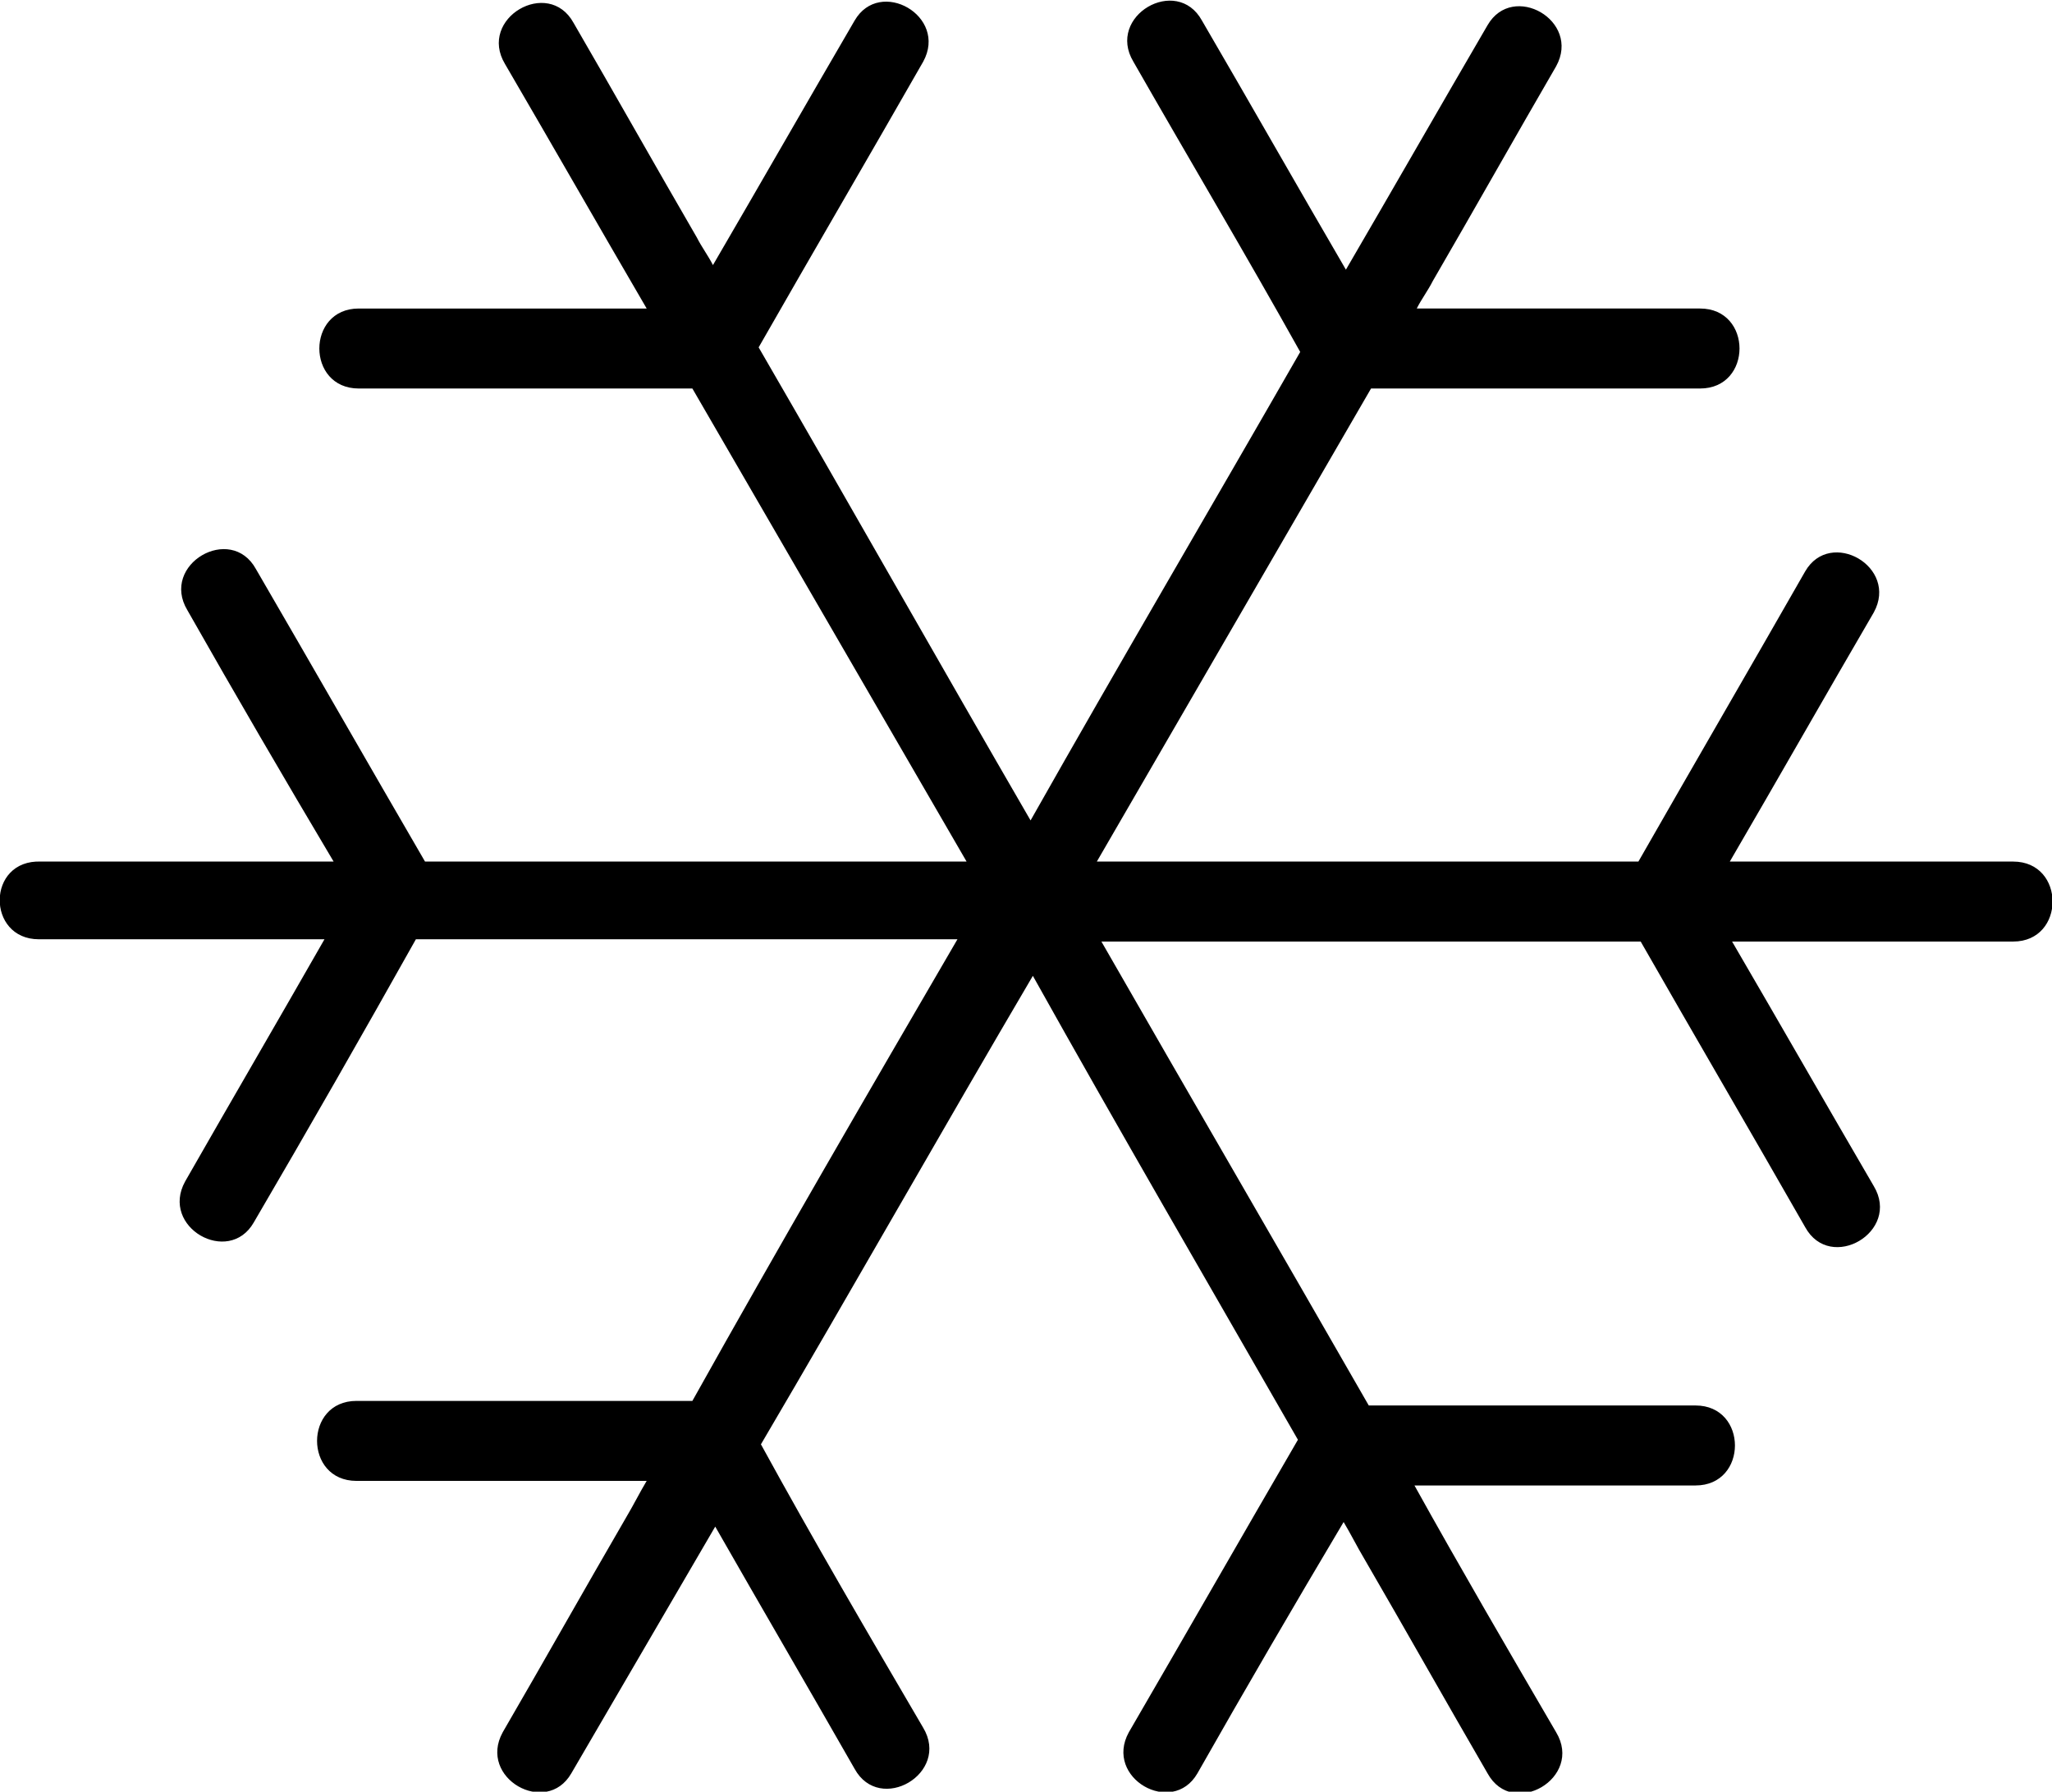 <?xml version="1.0" encoding="utf-8"?>
<!-- Generator: Adobe Illustrator 23.0.1, SVG Export Plug-In . SVG Version: 6.00 Build 0)  -->
<svg version="1.1" id="Layer_1" xmlns="http://www.w3.org/2000/svg" xmlns:xlink="http://www.w3.org/1999/xlink" x="0px" y="0px"
	 viewBox="0 0 89.8 78.4" style="enable-background:new 0 0 89.8 78.4;" xml:space="preserve">
<path d="M1.7,41.1c4.2,0,8.3,0,12.5,0c-2,3.5-4.1,7.1-6.1,10.6c-1.1,2,1.9,3.7,3,1.8c2.4-4.1,4.8-8.3,7.1-12.4c7.9,0,15.8,0,23.7,0
	c-3.9,6.7-7.8,13.4-11.6,20.2c-4.9,0-9.8,0-14.7,0c-2.3,0-2.3,3.5,0,3.5c4.2,0,8.5,0,12.7,0c-0.3,0.5-0.6,1.1-0.9,1.6
	c-1.8,3.1-3.6,6.3-5.4,9.4c-1.1,2,1.9,3.7,3,1.8c2.1-3.6,4.2-7.2,6.3-10.8c2,3.5,4.1,7.1,6.1,10.6c1.1,2,4.2,0.2,3-1.8
	c-2.4-4.1-4.8-8.2-7.1-12.4c4-6.8,7.9-13.7,11.9-20.5C49,49.5,52.9,56.2,56.8,63c-2.5,4.3-4.9,8.5-7.4,12.8c-1.1,2,1.9,3.7,3,1.8
	c2.1-3.7,4.2-7.3,6.4-11c0.3,0.5,0.6,1.1,0.9,1.6c1.8,3.1,3.6,6.3,5.4,9.4c1.1,2,4.2,0.2,3-1.8c-2.1-3.6-4.2-7.2-6.2-10.8
	c4.1,0,8.2,0,12.3,0c2.3,0,2.3-3.5,0-3.5c-4.8,0-9.5,0-14.3,0C56,54.7,52.1,48,48.2,41.2c7.9,0,15.7,0,23.6,0
	c2.4,4.2,4.8,8.3,7.2,12.5c1.1,2,4.2,0.2,3-1.8c-2.1-3.6-4.1-7.1-6.2-10.7c0.5,0,0.9,0,1.4,0c3.6,0,7.2,0,10.9,0
	c2.3,0,2.3-3.5,0-3.5c-4.1,0-8.2,0-12.4,0c2.1-3.6,4.2-7.3,6.3-10.9c1.1-2-1.9-3.7-3-1.8c-2.4,4.2-4.9,8.5-7.3,12.7
	c-7.9,0-15.8,0-23.7,0c4-6.9,8-13.8,12-20.7c4.8,0,9.6,0,14.4,0c2.3,0,2.3-3.5,0-3.5c-4.1,0-8.2,0-12.4,0c0.2-0.4,0.5-0.8,0.7-1.2
	c1.8-3.1,3.6-6.3,5.4-9.4c1.1-2-1.9-3.7-3-1.8C63,4.7,61,8.2,58.9,11.8c-2.1-3.6-4.2-7.3-6.3-10.9c-1.1-2-4.2-0.2-3,1.8
	c2.4,4.2,4.9,8.4,7.3,12.7C53,22.2,49,29,45.1,35.9c-4-6.9-7.9-13.8-11.9-20.7C35.6,11,38,6.9,40.4,2.7c1.1-2-1.9-3.7-3-1.8
	c-2.1,3.6-4.1,7.1-6.2,10.7c-0.2-0.4-0.5-0.8-0.7-1.2c-1.8-3.1-3.6-6.3-5.4-9.4c-1.1-2-4.2-0.2-3,1.8c2.1,3.6,4.1,7.1,6.2,10.7
	c-4.2,0-8.4,0-12.6,0c-2.3,0-2.3,3.5,0,3.5c4.9,0,9.8,0,14.6,0c4,6.9,8,13.8,12,20.7c-7.9,0-15.8,0-23.7,0
	c-2.5-4.3-4.9-8.5-7.4-12.8c-1.1-2-4.2-0.2-3,1.8c2.1,3.7,4.2,7.3,6.4,11c-0.6,0-1.3,0-1.9,0c-3.6,0-7.2,0-10.9,0
	C-0.6,37.6-0.6,41.1,1.7,41.1z"/>
</svg>

